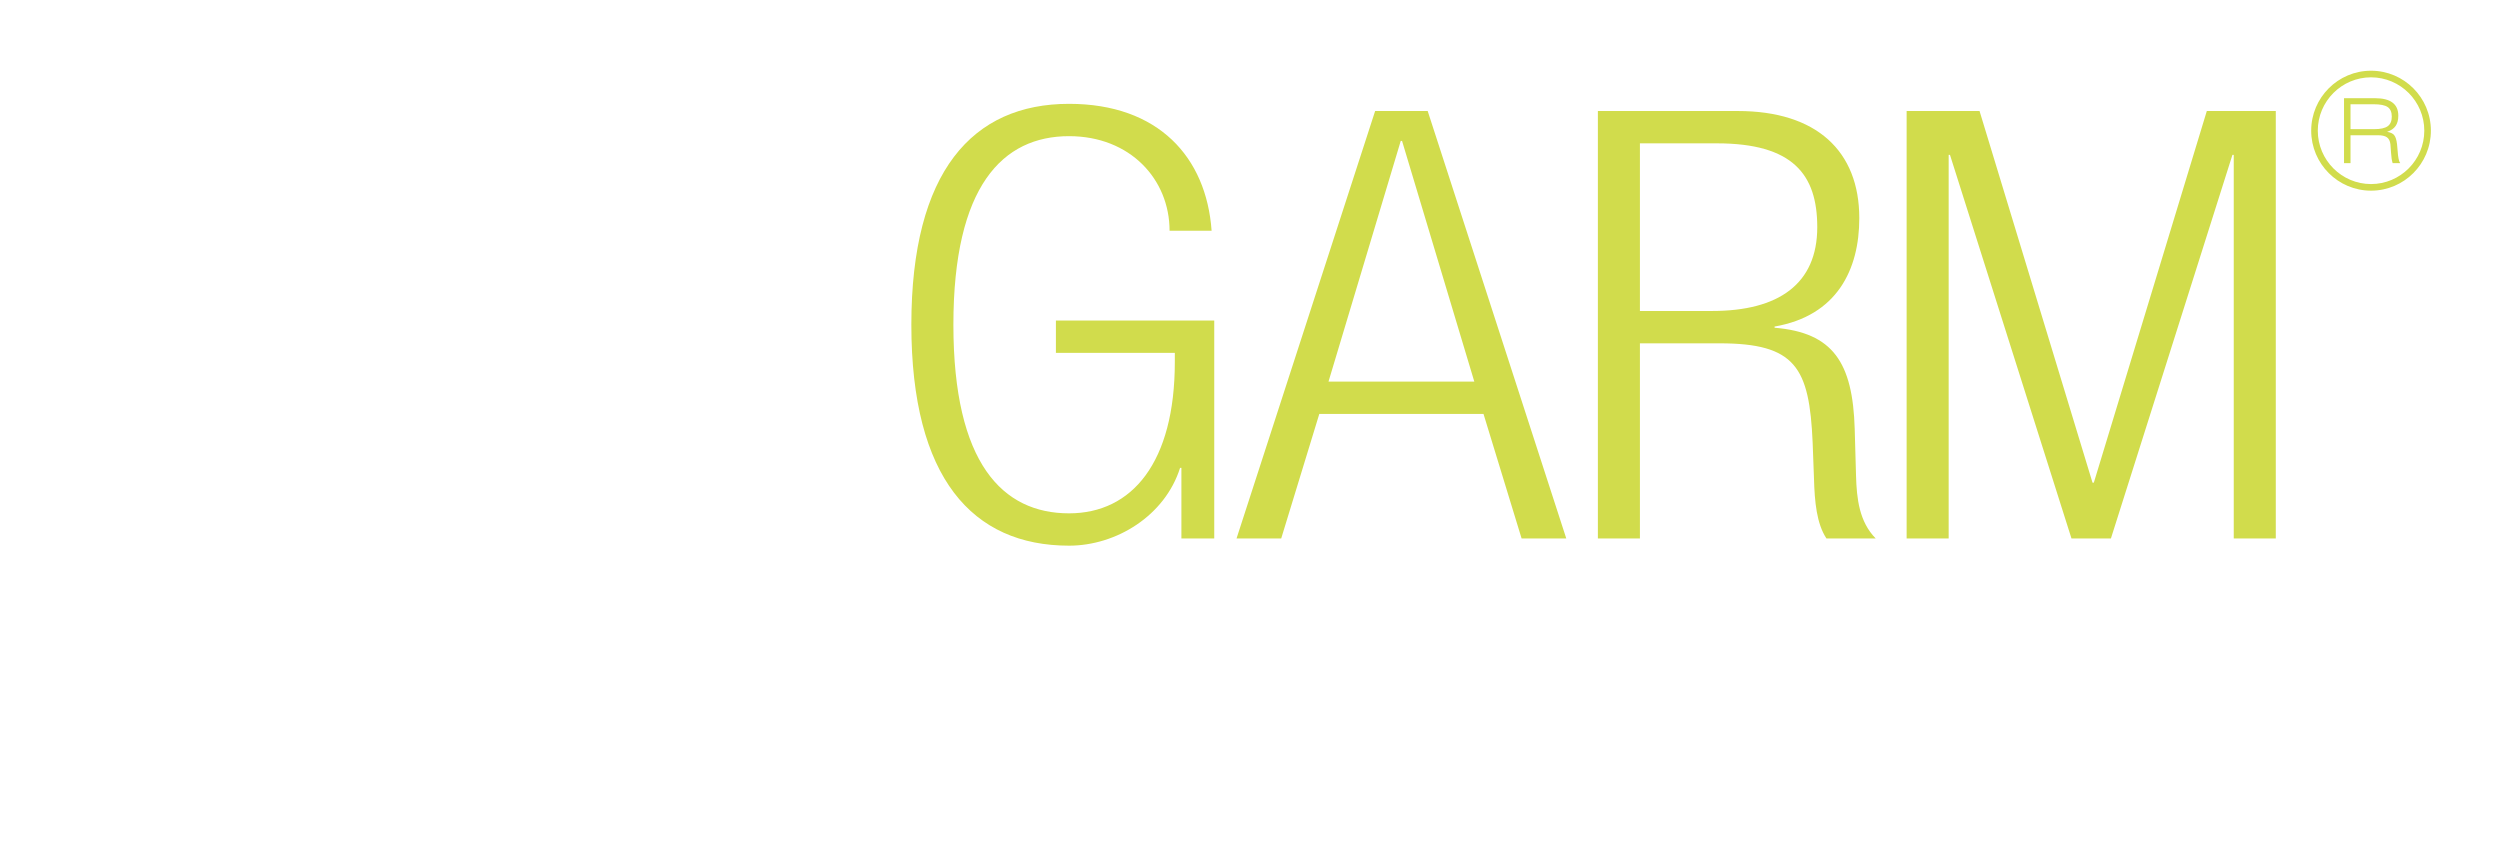 <?xml version="1.0" encoding="UTF-8" standalone="no"?>
<svg width="146px" height="50px" viewBox="0 0 146 50" version="1.1" xmlns="http://www.w3.org/2000/svg" xmlns:xlink="http://www.w3.org/1999/xlink">
    <!-- Generator: Sketch 3.6.1 (26313) - http://www.bohemiancoding.com/sketch -->
    <title>ProGARM_Logo_RGB</title>
    <desc>Created with Sketch.</desc>
    <defs>
        <filter x="-50%" y="-50%" width="200%" height="200%" filterUnits="objectBoundingBox" id="filter-1">
            <feOffset dx="0" dy="2" in="SourceAlpha" result="shadowOffsetOuter1"></feOffset>
            <feGaussianBlur stdDeviation="2" in="shadowOffsetOuter1" result="shadowBlurOuter1"></feGaussianBlur>
            <feColorMatrix values="0 0 0 0 0   0 0 0 0 0   0 0 0 0 0  0 0 0 0.35 0" in="shadowBlurOuter1" type="matrix" result="shadowMatrixOuter1"></feColorMatrix>
            <feMerge>
                <feMergeNode in="shadowMatrixOuter1"></feMergeNode>
                <feMergeNode in="SourceGraphic"></feMergeNode>
            </feMerge>
        </filter>
        <path id="path-2" d="M0.015,0.117 L137.964,0.117 L137.964,41.692 L0.015,41.692 L0.015,0.117 Z"></path>
        <path id="path-4" d="M0.015,0.117 L137.964,0.117 L137.964,41.692 L0.015,41.692"></path>
        <path id="path-6" d="M0.015,0.117 L137.964,0.117 L137.964,41.692 L0.015,41.692"></path>
        <path id="path-8" d="M0.015,0.117 L137.964,0.117 L137.964,41.692 L0.015,41.692"></path>
    </defs>
    <g id="Mobile" stroke="none" stroke-width="1" fill="none" fill-rule="evenodd" filter="url(#filter-1)">
        <g id="Mobile-Portrait" transform="translate(-59, -32)">
            <g id="header" transform="translate(0, 20)">
                <g id="ProGARM_Logo_RGB" transform="translate(63, 14.013)">
                    <path d="M134.469,0.503 C132.755,0.503 131.359,1.901 131.359,3.619 C131.359,5.337 132.755,6.736 134.469,6.736 C136.183,6.736 137.579,5.337 137.579,3.619 C137.579,1.901 136.183,0.503 134.469,0.503 L134.469,0.503 Z M134.469,7.122 C132.542,7.122 130.974,5.552 130.974,3.619 C130.974,1.687 132.542,0.117 134.469,0.117 C136.396,0.117 137.964,1.687 137.964,3.619 C137.964,5.552 136.396,7.122 134.469,7.122 L134.469,7.122 Z" id="Fill-1" fill="#D1DC4C"></path>
                    <g id="Group-7">
                        <mask id="mask-3" fill="white">
                            <use xlink:href="#path-2"></use>
                        </mask>
                        <g id="Clip-3"></g>
                        <path d="M134.615,2.075 L133.27,2.075 L133.27,3.529 L134.662,3.529 C135.023,3.529 135.283,3.471 135.443,3.357 C135.6,3.242 135.68,3.055 135.68,2.799 C135.68,2.536 135.6,2.349 135.443,2.241 C135.283,2.129 135.008,2.075 134.615,2.075 L134.615,2.075 Z M132.891,5.514 L132.891,1.722 L134.705,1.722 C135.155,1.722 135.494,1.806 135.721,1.978 C135.948,2.147 136.061,2.404 136.061,2.742 C136.061,2.992 136.008,3.194 135.903,3.345 C135.799,3.496 135.632,3.61 135.407,3.686 C135.599,3.716 135.736,3.779 135.819,3.879 C135.901,3.975 135.957,4.15 135.987,4.407 C135.999,4.503 136.011,4.639 136.023,4.811 C136.046,5.176 136.096,5.411 136.171,5.514 L135.731,5.514 C135.683,5.369 135.652,5.167 135.637,4.905 C135.622,4.645 135.609,4.479 135.6,4.407 C135.577,4.22 135.509,4.084 135.398,4.006 C135.284,3.924 135.107,3.885 134.86,3.885 L133.27,3.885 L133.27,5.514 L132.891,5.514 L132.891,5.514 Z" id="Fill-2" fill="#D1DC4C" mask="url(#mask-3)"></path>
                        <path d="M0.783,35.079 L2.641,35.079 C3.21,35.079 4.164,35.264 4.164,36.507 C4.164,37.749 3.21,37.935 2.641,37.935 L0.783,37.935 L0.783,35.079 L0.783,35.079 Z M2.7,34.354 L0,34.354 L0,41.647 L0.783,41.647 L0.783,38.66 L2.7,38.66 C4.044,38.66 4.946,37.794 4.946,36.507 C4.946,35.219 4.044,34.354 2.7,34.354 L2.7,34.354 Z" id="Fill-4" fill="#FFFFFF" mask="url(#mask-3)"></path>
                        <path d="M13.358,36.378 C13.358,37.204 12.839,37.677 11.934,37.677 L9.986,37.677 L9.986,35.079 L11.934,35.079 C12.839,35.079 13.358,35.553 13.358,36.378 L13.358,36.378 Z M14.14,36.368 C14.14,35.144 13.301,34.354 12.003,34.354 L9.204,34.354 L9.204,41.647 L9.986,41.647 L9.986,38.403 L11.72,38.403 L13.397,41.647 L14.3,41.647 L12.585,38.357 C13.563,38.127 14.14,37.394 14.14,36.368 L14.14,36.368 Z" id="Fill-5" fill="#FFFFFF" mask="url(#mask-3)"></path>
                        <path d="M22.659,38.001 C22.659,39.486 22.62,40.006 22.152,40.474 C21.826,40.801 21.385,40.981 20.909,40.981 C20.433,40.981 19.992,40.801 19.665,40.474 C19.198,40.006 19.159,39.486 19.159,38.001 C19.159,36.515 19.198,35.995 19.665,35.527 C19.992,35.2 20.433,35.02 20.909,35.02 C21.385,35.02 21.827,35.2 22.152,35.527 C22.62,35.995 22.659,36.515 22.659,38.001 L22.659,38.001 Z M20.909,34.294 C20.208,34.294 19.552,34.564 19.065,35.053 C18.377,35.743 18.377,36.45 18.377,38.001 C18.377,39.551 18.377,40.258 19.065,40.948 C19.553,41.437 20.208,41.707 20.909,41.707 C21.61,41.707 22.266,41.437 22.754,40.948 C23.441,40.259 23.441,39.551 23.441,38.001 C23.441,36.45 23.441,35.742 22.754,35.053 C22.266,34.564 21.611,34.294 20.909,34.294 L20.909,34.294 Z" id="Fill-6" fill="#FFFFFF" mask="url(#mask-3)"></path>
                    </g>
                    <path d="M27.155,35.079 L29.247,35.079 L29.247,41.647 L30.03,41.647 L30.03,35.079 L32.131,35.079 L32.131,34.354 L27.155,34.354 L27.155,35.079" id="Fill-8" fill="#FFFFFF"></path>
                    <g id="Group-12">
                        <mask id="mask-5" fill="white">
                            <use xlink:href="#path-4"></use>
                        </mask>
                        <g id="Clip-10"></g>
                        <path d="M36.31,41.647 L40.822,41.647 L40.822,40.922 L37.093,40.922 L37.093,38.333 L40.27,38.333 L40.27,37.608 L37.093,37.608 L37.093,35.079 L40.822,35.079 L40.822,34.354 L36.31,34.354 L36.31,41.647" id="Fill-9" fill="#FFFFFF" mask="url(#mask-5)"></path>
                        <path d="M48.988,39.498 C48.792,40.413 48.124,40.981 47.245,40.981 C46.769,40.981 46.327,40.801 46.001,40.474 C45.534,40.006 45.495,39.486 45.495,38.001 C45.495,36.515 45.534,35.995 46.001,35.527 C46.327,35.2 46.769,35.02 47.245,35.02 C48.125,35.02 48.769,35.574 48.968,36.503 L48.989,36.602 L49.782,36.602 L49.756,36.455 C49.518,35.122 48.556,34.294 47.245,34.294 C46.543,34.294 45.888,34.564 45.401,35.053 C44.713,35.742 44.713,36.45 44.713,38.001 C44.713,39.551 44.713,40.259 45.401,40.948 C45.888,41.437 46.543,41.707 47.245,41.707 C48.556,41.707 49.518,40.879 49.756,39.546 L49.782,39.399 L49.009,39.399 L48.988,39.498" id="Fill-11" fill="#FFFFFF" mask="url(#mask-5)"></path>
                    </g>
                    <path d="M53.451,35.079 L55.543,35.079 L55.543,41.647 L56.326,41.647 L56.326,35.079 L58.427,35.079 L58.427,34.354 L53.451,34.354 L53.451,35.079" id="Fill-13" fill="#FFFFFF"></path>
                    <path d="M62.605,34.354 L63.388,34.354 L63.388,41.647 L62.605,41.647 L62.605,34.354 Z" id="Fill-14" fill="#FFFFFF"></path>
                    <g id="Group-18">
                        <mask id="mask-7" fill="white">
                            <use xlink:href="#path-6"></use>
                        </mask>
                        <g id="Clip-16"></g>
                        <path d="M72.678,40.169 L68.815,34.354 L68.09,34.354 L68.09,41.647 L68.873,41.647 L68.873,35.814 L72.736,41.647 L73.461,41.647 L73.461,34.354 L72.678,34.354 L72.678,40.169" id="Fill-15" fill="#FFFFFF" mask="url(#mask-7)"></path>
                        <path d="M80.504,35.02 C81.383,35.02 82.05,35.588 82.246,36.503 L82.267,36.602 L83.05,36.602 L83.024,36.456 C82.795,35.143 81.806,34.294 80.504,34.294 C79.802,34.294 79.146,34.564 78.659,35.053 C77.971,35.742 77.971,36.45 77.971,38.001 C77.971,39.551 77.971,40.259 78.659,40.948 C79.147,41.437 79.802,41.707 80.504,41.707 C81.246,41.707 81.952,41.396 82.441,40.855 C82.865,40.399 83.046,39.865 83.046,39.069 L83.046,37.796 L80.379,37.796 L80.379,38.521 L82.263,38.521 L82.263,39.029 C82.263,39.618 82.148,39.999 81.867,40.345 C81.535,40.749 81.038,40.981 80.504,40.981 C80.028,40.981 79.586,40.801 79.259,40.474 C78.793,40.006 78.754,39.486 78.754,38.001 C78.754,36.515 78.793,35.995 79.259,35.527 C79.586,35.2 80.028,35.02 80.504,35.02" id="Fill-17" fill="#FFFFFF" mask="url(#mask-7)"></path>
                    </g>
                    <path d="M93.892,34.354 L93.109,34.354 L93.109,41.647 L97.621,41.647 L97.621,40.922 L93.892,40.922 L93.892,34.354" id="Fill-19" fill="#FFFFFF"></path>
                    <path d="M101.8,34.354 L102.583,34.354 L102.583,41.647 L101.8,41.647 L101.8,34.354 Z" id="Fill-20" fill="#FFFFFF"></path>
                    <path d="M109.313,40.177 L107.43,34.354 L106.604,34.354 L108.967,41.561 L108.995,41.647 L109.63,41.647 L112.021,34.354 L111.195,34.354 L109.313,40.177" id="Fill-21" fill="#FFFFFF"></path>
                    <g id="Group-25">
                        <mask id="mask-9" fill="white">
                            <use xlink:href="#path-8"></use>
                        </mask>
                        <g id="Clip-23"></g>
                        <path d="M116.055,41.647 L120.567,41.647 L120.567,40.922 L116.838,40.922 L116.838,38.333 L120.015,38.333 L120.015,37.608 L116.838,37.608 L116.838,35.079 L120.567,35.079 L120.567,34.354 L116.055,34.354 L116.055,41.647" id="Fill-22" fill="#FFFFFF" mask="url(#mask-9)"></path>
                        <path d="M128.75,38.171 C128.423,37.899 128.104,37.779 127.436,37.679 L126.676,37.56 C126.305,37.504 125.919,37.344 125.691,37.153 C125.475,36.971 125.371,36.701 125.371,36.329 C125.371,35.497 125.933,35 126.874,35 C127.648,35 128.056,35.227 128.498,35.621 L128.586,35.699 L129.109,35.175 L129.008,35.087 C128.354,34.517 127.764,34.294 126.904,34.294 C125.503,34.294 124.598,35.101 124.598,36.348 C124.598,36.937 124.799,37.406 125.194,37.739 C125.514,38.017 125.957,38.2 126.51,38.282 L127.329,38.411 C127.877,38.497 128.047,38.558 128.281,38.757 C128.505,38.956 128.624,39.266 128.624,39.653 C128.624,40.484 127.995,40.981 126.943,40.981 C126.111,40.981 125.631,40.781 125.038,40.187 L124.95,40.099 L124.399,40.652 L124.487,40.74 C125.171,41.426 125.875,41.707 126.914,41.707 C128.428,41.707 129.406,40.893 129.406,39.633 C129.406,39.038 129.173,38.519 128.75,38.171" id="Fill-24" fill="#FFFFFF" mask="url(#mask-9)"></path>
                    </g>
                    <path d="M5.66,13.764 L8.115,13.764 C10.302,13.764 11.798,12.575 11.798,10.023 C11.798,7.54 10.724,6.176 7.962,6.176 L5.66,6.176 L5.66,13.764 L5.66,13.764 Z M0.136,2.47 L9.803,2.47 C15.442,2.47 17.321,6.211 17.321,9.953 C17.321,15.127 13.831,17.47 8.614,17.47 L5.66,17.47 L5.66,27.435 L0.136,27.435 L0.136,2.47 L0.136,2.47 Z" id="Fill-26" fill="#FFFFFF"></path>
                    <path d="M19.203,8.624 L24.267,8.624 L24.267,11.141 L24.343,11.141 C25.418,9.323 26.913,8.135 29.1,8.135 C29.407,8.135 29.752,8.17 30.059,8.204 L30.059,12.82 C29.484,12.785 28.985,12.75 28.41,12.75 C26.568,12.75 24.497,13.624 24.497,16.141 L24.497,27.435 L19.203,27.435 L19.203,8.624" id="Fill-27" fill="#FFFFFF"></path>
                    <path d="M38.999,24.638 C41.147,24.638 41.838,22.75 41.838,18.029 C41.838,13.309 41.147,11.421 38.999,11.421 C36.391,11.421 36.16,14.183 36.16,18.029 C36.16,21.876 36.391,24.638 38.999,24.638 L38.999,24.638 Z M38.999,8.135 C45.329,8.029 47.131,11.456 47.131,18.029 C47.131,24.463 45.022,27.924 38.999,27.924 C32.67,28.029 30.866,24.603 30.866,18.029 C30.866,11.596 32.976,8.135 38.999,8.135 L38.999,8.135 Z" id="Fill-28" fill="#FFFFFF"></path>
                    <path d="M57.665,16.596 L57.665,14.708 L66.912,14.708 L66.912,27.435 L64.994,27.435 L64.994,23.309 L64.917,23.309 C64.034,26.106 61.194,27.854 58.432,27.854 C52.793,27.854 49.223,23.903 49.223,14.952 C49.223,6.002 52.793,2.051 58.432,2.051 C63.649,2.051 66.451,5.163 66.758,9.463 L64.303,9.463 C64.303,6.456 62,3.939 58.432,3.939 C54.558,3.939 51.678,6.841 51.678,14.952 C51.678,23.064 54.558,25.966 58.432,25.966 C62.115,25.966 64.61,22.994 64.61,17.12 L64.61,16.596 L57.665,16.596" id="Fill-29" fill="#D1DC4C"></path>
                    <path d="M82.1,18.274 L77.88,4.218 L77.803,4.218 L73.584,18.274 L82.1,18.274 L82.1,18.274 Z M76.308,2.47 L79.377,2.47 L87.471,27.435 L84.862,27.435 L82.637,20.162 L73.047,20.162 L70.822,27.435 L68.213,27.435 L76.308,2.47 L76.308,2.47 Z" id="Fill-30" fill="#D1DC4C"></path>
                    <path d="M91.771,14.148 L95.99,14.148 C99.865,14.148 102.128,12.575 102.128,9.253 C102.128,6.176 100.709,4.358 96.259,4.358 L91.771,4.358 L91.771,14.148 L91.771,14.148 Z M89.316,2.47 L97.486,2.47 C102.09,2.47 104.583,4.813 104.583,8.729 C104.583,11.736 103.279,14.428 99.635,15.057 L99.635,15.127 C103.049,15.407 104.2,17.155 104.315,21.036 L104.392,23.764 C104.43,25.127 104.583,26.456 105.542,27.435 L102.665,27.435 C102.09,26.561 101.975,25.302 101.937,23.938 L101.859,21.841 C101.668,17.435 100.862,16.037 96.412,16.037 L91.771,16.037 L91.771,27.435 L89.316,27.435 L89.316,2.47 L89.316,2.47 Z" id="Fill-31" fill="#D1DC4C"></path>
                    <path d="M107.347,2.47 L111.605,2.47 L118.203,24.174 L118.28,24.174 L124.878,2.47 L128.906,2.47 L128.906,27.435 L126.451,27.435 L126.451,5.032 L126.374,5.032 L119.277,27.435 L116.975,27.435 L109.879,5.032 L109.802,5.032 L109.802,27.435 L107.347,27.435 L107.347,2.47" id="Fill-32" fill="#D1DC4C"></path>
                </g>
            </g>
        </g>
    </g>
</svg>